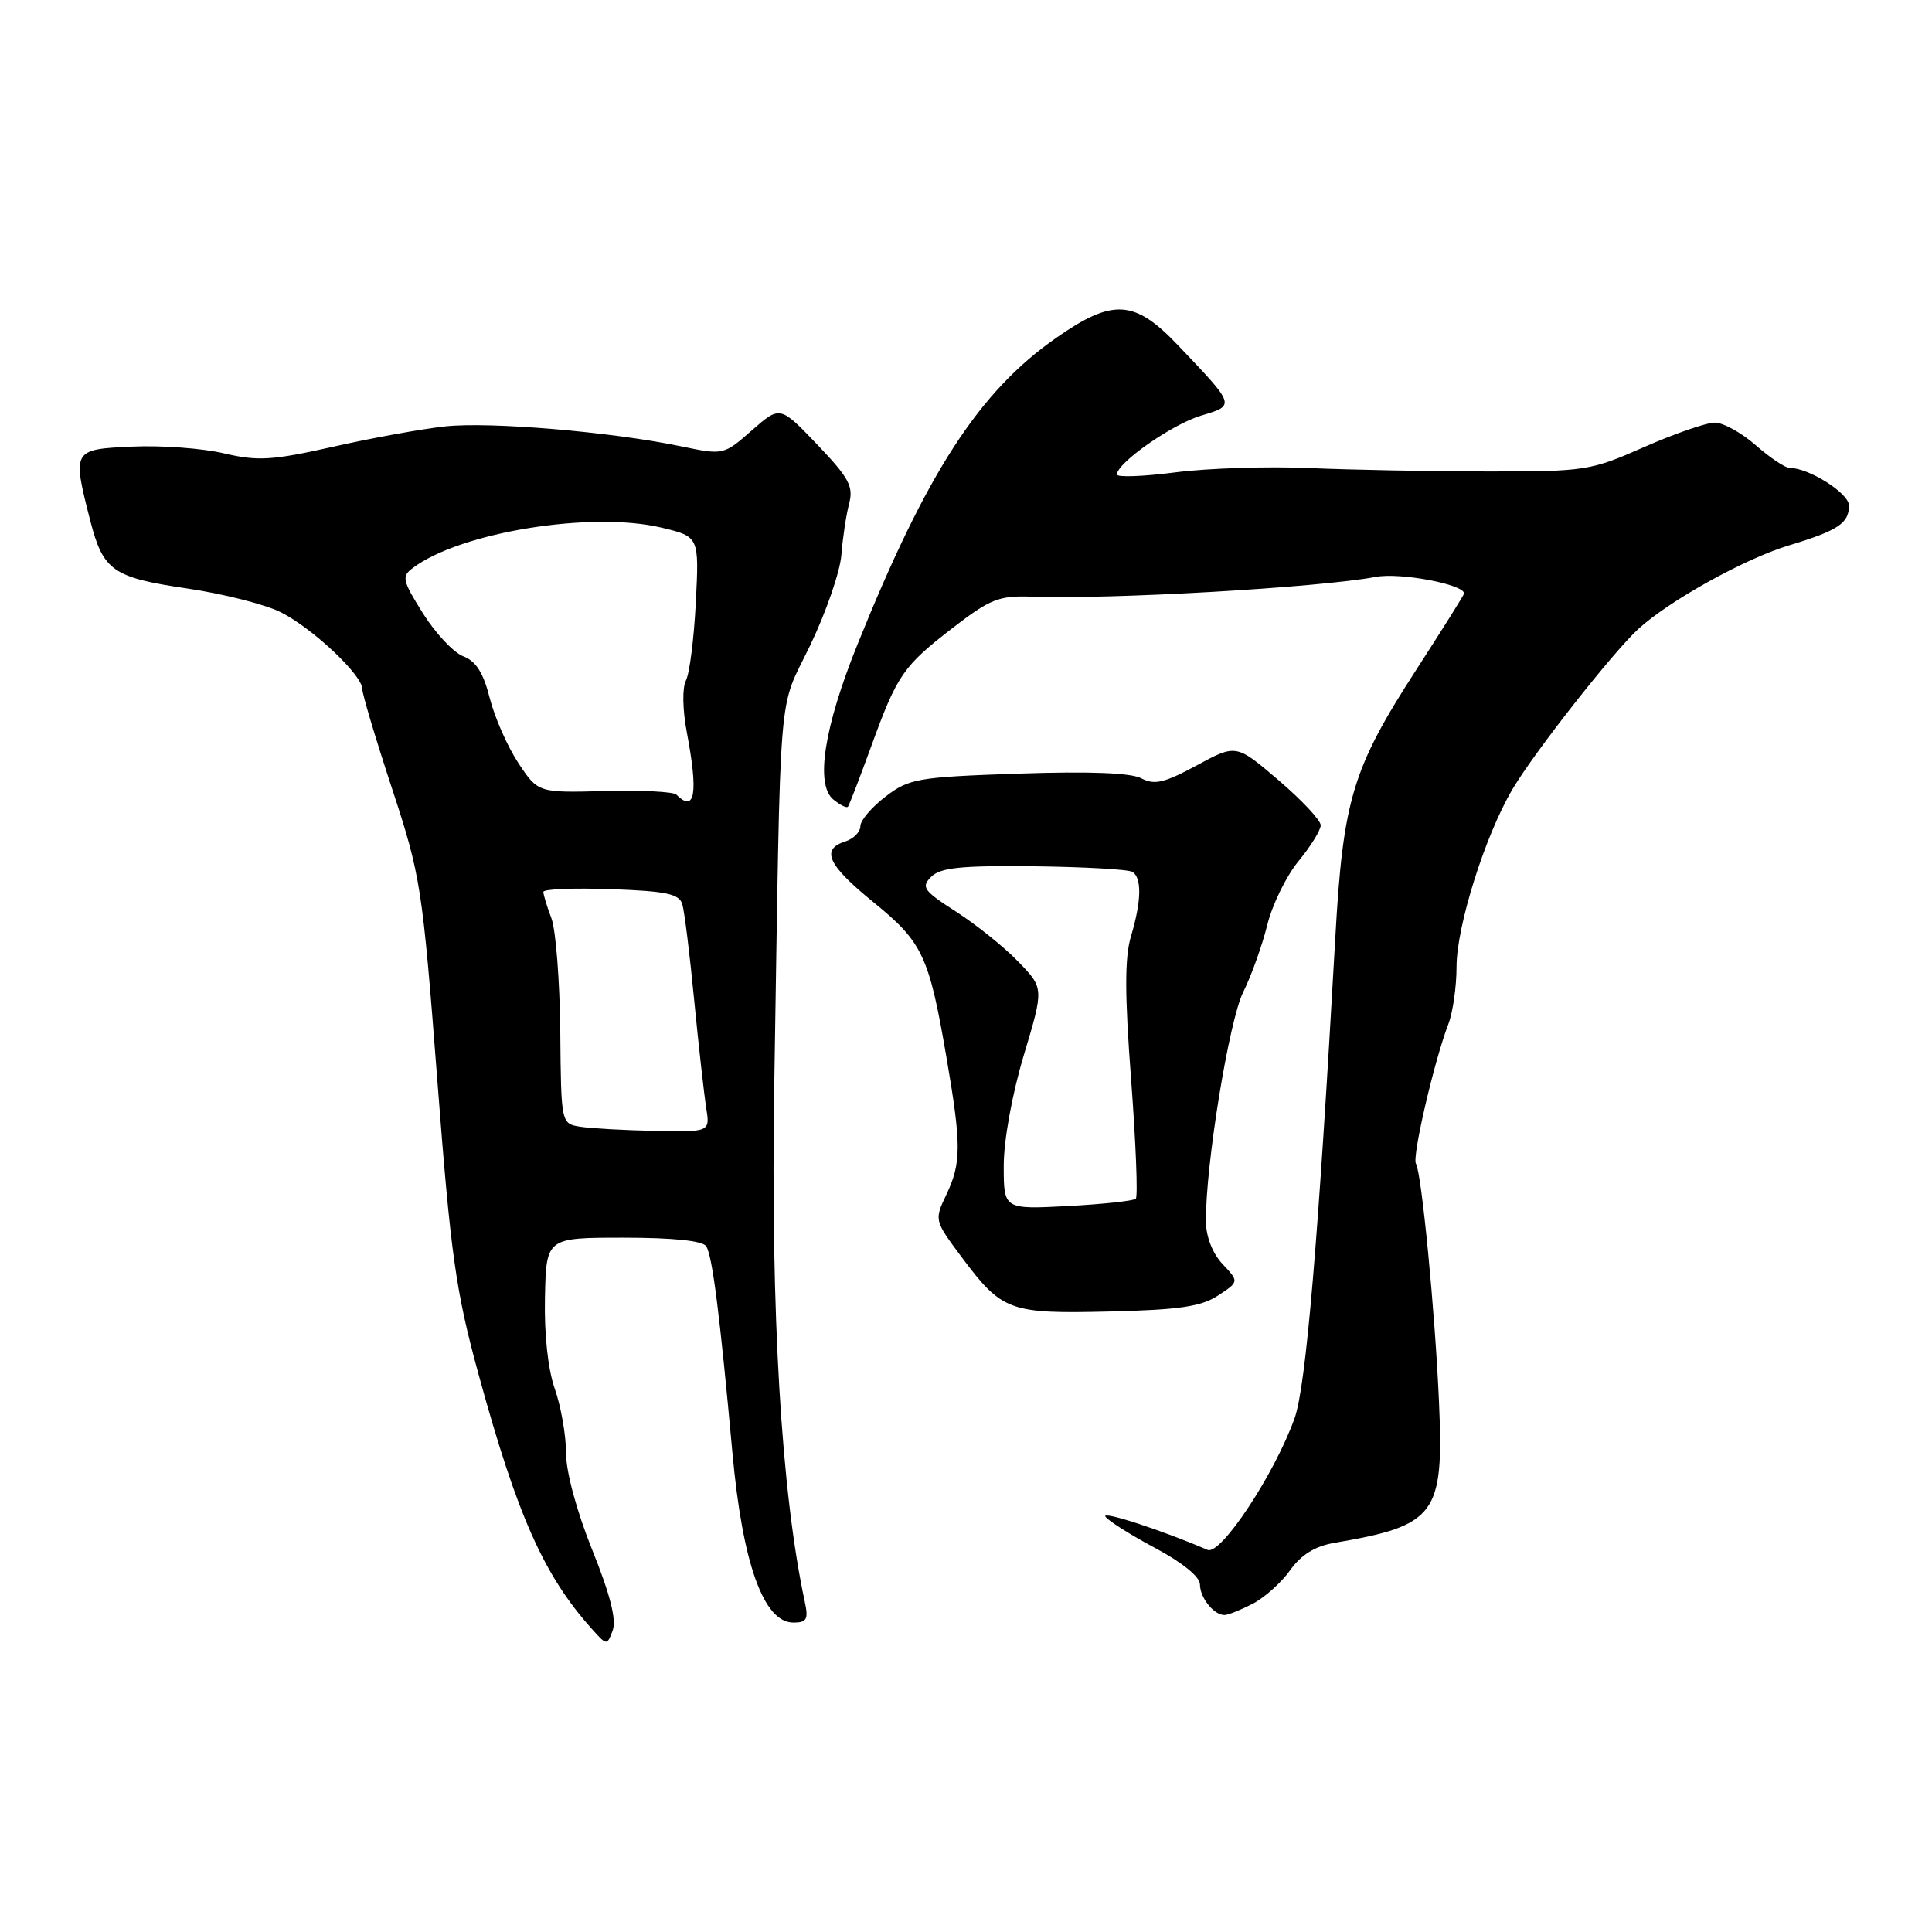 <?xml version="1.0" encoding="UTF-8" standalone="no"?>
<!DOCTYPE svg PUBLIC "-//W3C//DTD SVG 1.1//EN" "http://www.w3.org/Graphics/SVG/1.1/DTD/svg11.dtd" >
<svg xmlns="http://www.w3.org/2000/svg" xmlns:xlink="http://www.w3.org/1999/xlink" version="1.1" viewBox="0 0 256 256">
 <g >
 <path fill="currentColor"
d=" M 78.47 205.36 C 76.41 200.24 75.00 195.03 75.00 192.50 C 75.00 190.16 74.33 186.36 73.52 184.05 C 72.61 181.48 72.10 176.79 72.21 171.93 C 72.38 164.00 72.38 164.00 82.63 164.00 C 89.21 164.00 93.13 164.41 93.58 165.14 C 94.40 166.45 95.38 174.21 97.05 192.50 C 98.39 207.21 101.19 215.00 105.13 215.00 C 106.90 215.00 107.14 214.57 106.64 212.25 C 103.53 197.82 102.11 174.00 102.59 144.00 C 103.48 88.83 103.01 94.55 107.36 85.50 C 109.47 81.10 111.33 75.70 111.49 73.50 C 111.66 71.30 112.11 68.28 112.50 66.79 C 113.12 64.46 112.53 63.36 108.29 58.91 C 103.36 53.75 103.36 53.75 99.62 57.03 C 95.88 60.31 95.88 60.31 90.19 59.13 C 80.93 57.21 64.91 55.86 59.00 56.50 C 55.98 56.82 49.30 58.03 44.17 59.19 C 36.05 61.01 34.18 61.13 29.67 60.07 C 26.83 59.40 21.35 59.00 17.50 59.18 C 9.59 59.54 9.56 59.60 11.96 68.99 C 13.67 75.63 14.94 76.52 24.76 77.97 C 29.57 78.67 35.18 80.10 37.22 81.13 C 41.43 83.26 48.00 89.44 48.00 91.28 C 48.00 91.95 49.78 97.90 51.95 104.50 C 55.75 116.06 55.97 117.47 57.94 143.04 C 59.73 166.42 60.39 171.07 63.42 182.14 C 68.53 200.80 72.06 208.73 78.38 215.79 C 80.41 218.06 80.43 218.07 81.19 216.03 C 81.70 214.63 80.84 211.23 78.47 205.36 Z  M 165.97 212.52 C 167.55 211.70 169.80 209.69 170.96 208.05 C 172.41 206.01 174.25 204.88 176.79 204.44 C 190.30 202.14 191.34 200.73 190.67 185.68 C 190.15 173.78 188.36 155.39 187.62 154.19 C 187.08 153.32 190.04 140.56 191.92 135.68 C 192.51 134.14 193.00 130.73 193.00 128.11 C 193.00 122.74 196.76 110.78 200.39 104.61 C 203.24 99.76 213.71 86.43 217.11 83.32 C 221.19 79.59 231.19 74.04 236.97 72.29 C 243.55 70.30 245.00 69.34 245.00 66.99 C 245.00 65.36 239.70 62.00 237.13 62.00 C 236.55 62.00 234.53 60.65 232.65 59.00 C 230.77 57.35 228.33 56.00 227.22 56.00 C 226.12 56.00 221.90 57.46 217.85 59.24 C 210.74 62.38 210.06 62.48 197.00 62.47 C 189.57 62.46 179.00 62.26 173.50 62.02 C 168.00 61.78 160.01 62.04 155.75 62.59 C 151.49 63.14 148.00 63.27 148.00 62.87 C 148.00 61.34 155.30 56.23 159.13 55.08 C 163.72 53.70 163.76 53.80 156.09 45.75 C 150.33 39.69 147.46 39.52 139.95 44.77 C 129.72 51.91 122.78 62.64 113.58 85.49 C 109.18 96.42 108.02 103.94 110.41 105.93 C 111.31 106.67 112.19 107.11 112.36 106.89 C 112.53 106.68 113.90 103.12 115.40 99.00 C 118.89 89.39 119.65 88.29 126.30 83.15 C 131.21 79.37 132.38 78.91 136.67 79.06 C 147.19 79.45 174.72 77.86 182.31 76.44 C 185.53 75.83 194.00 77.43 194.00 78.64 C 194.00 78.81 191.14 83.37 187.65 88.77 C 179.20 101.84 177.96 105.93 176.93 124.33 C 174.68 164.39 173.05 183.71 171.54 187.92 C 168.91 195.30 161.75 206.13 160.01 205.37 C 154.08 202.80 145.98 200.16 146.47 200.95 C 146.80 201.48 149.75 203.35 153.03 205.10 C 156.65 207.03 159.00 208.93 159.00 209.94 C 159.00 211.71 160.84 214.00 162.25 214.00 C 162.72 214.00 164.39 213.33 165.97 212.52 Z  M 161.39 171.67 C 164.19 169.83 164.19 169.83 162.00 167.50 C 160.66 166.08 159.80 163.86 159.79 161.83 C 159.74 154.36 162.86 135.18 164.74 131.44 C 165.82 129.27 167.24 125.29 167.91 122.60 C 168.57 119.90 170.43 116.09 172.05 114.12 C 173.67 112.15 175.00 110.01 175.00 109.35 C 175.00 108.69 172.48 106.00 169.40 103.37 C 163.80 98.59 163.80 98.59 158.57 101.42 C 154.28 103.74 152.96 104.05 151.25 103.14 C 149.87 102.40 144.38 102.19 134.93 102.51 C 121.58 102.97 120.47 103.16 117.34 105.55 C 115.50 106.95 114.00 108.72 114.00 109.48 C 114.00 110.24 113.10 111.15 112.00 111.50 C 108.71 112.54 109.68 114.63 115.75 119.56 C 122.25 124.84 123.10 126.65 125.40 140.04 C 127.40 151.69 127.40 154.09 125.39 158.31 C 123.79 161.67 123.80 161.72 127.44 166.60 C 132.79 173.75 133.74 174.10 147.05 173.78 C 156.24 173.56 159.17 173.13 161.39 171.67 Z  M 76.92 149.30 C 74.35 148.90 74.35 148.90 74.24 136.68 C 74.17 129.96 73.65 123.20 73.06 121.66 C 72.48 120.13 72.00 118.56 72.00 118.18 C 72.00 117.81 76.03 117.64 80.95 117.82 C 88.30 118.08 90.00 118.44 90.41 119.82 C 90.69 120.74 91.40 126.45 91.98 132.50 C 92.57 138.55 93.29 144.96 93.57 146.75 C 94.09 150.00 94.09 150.00 86.80 149.85 C 82.78 149.77 78.34 149.52 76.92 149.30 Z  M 89.62 105.29 C 89.23 104.90 84.95 104.69 80.11 104.82 C 71.30 105.05 71.30 105.05 68.68 101.10 C 67.24 98.92 65.54 95.05 64.89 92.49 C 64.05 89.15 63.07 87.60 61.38 86.96 C 60.10 86.47 57.70 83.91 56.05 81.28 C 53.31 76.91 53.19 76.39 54.71 75.25 C 61.04 70.50 78.41 67.70 87.68 69.92 C 92.64 71.11 92.64 71.11 92.20 79.81 C 91.96 84.59 91.37 89.25 90.89 90.17 C 90.39 91.13 90.44 94.03 91.01 97.05 C 92.54 105.13 92.10 107.76 89.62 105.29 Z  M 133.00 154.47 C 133.00 151.10 134.11 144.99 135.66 139.81 C 138.33 130.93 138.33 130.93 134.91 127.41 C 133.04 125.47 129.33 122.50 126.68 120.80 C 122.36 118.02 122.02 117.55 123.39 116.18 C 124.62 114.96 127.36 114.68 137.01 114.79 C 143.65 114.87 149.52 115.20 150.05 115.53 C 151.32 116.31 151.25 119.43 149.86 124.06 C 149.02 126.89 149.02 131.70 149.88 143.08 C 150.51 151.46 150.79 158.55 150.50 158.84 C 150.21 159.12 146.15 159.56 141.49 159.81 C 133.00 160.25 133.00 160.25 133.00 154.47 Z "/>
</g>
</svg>
